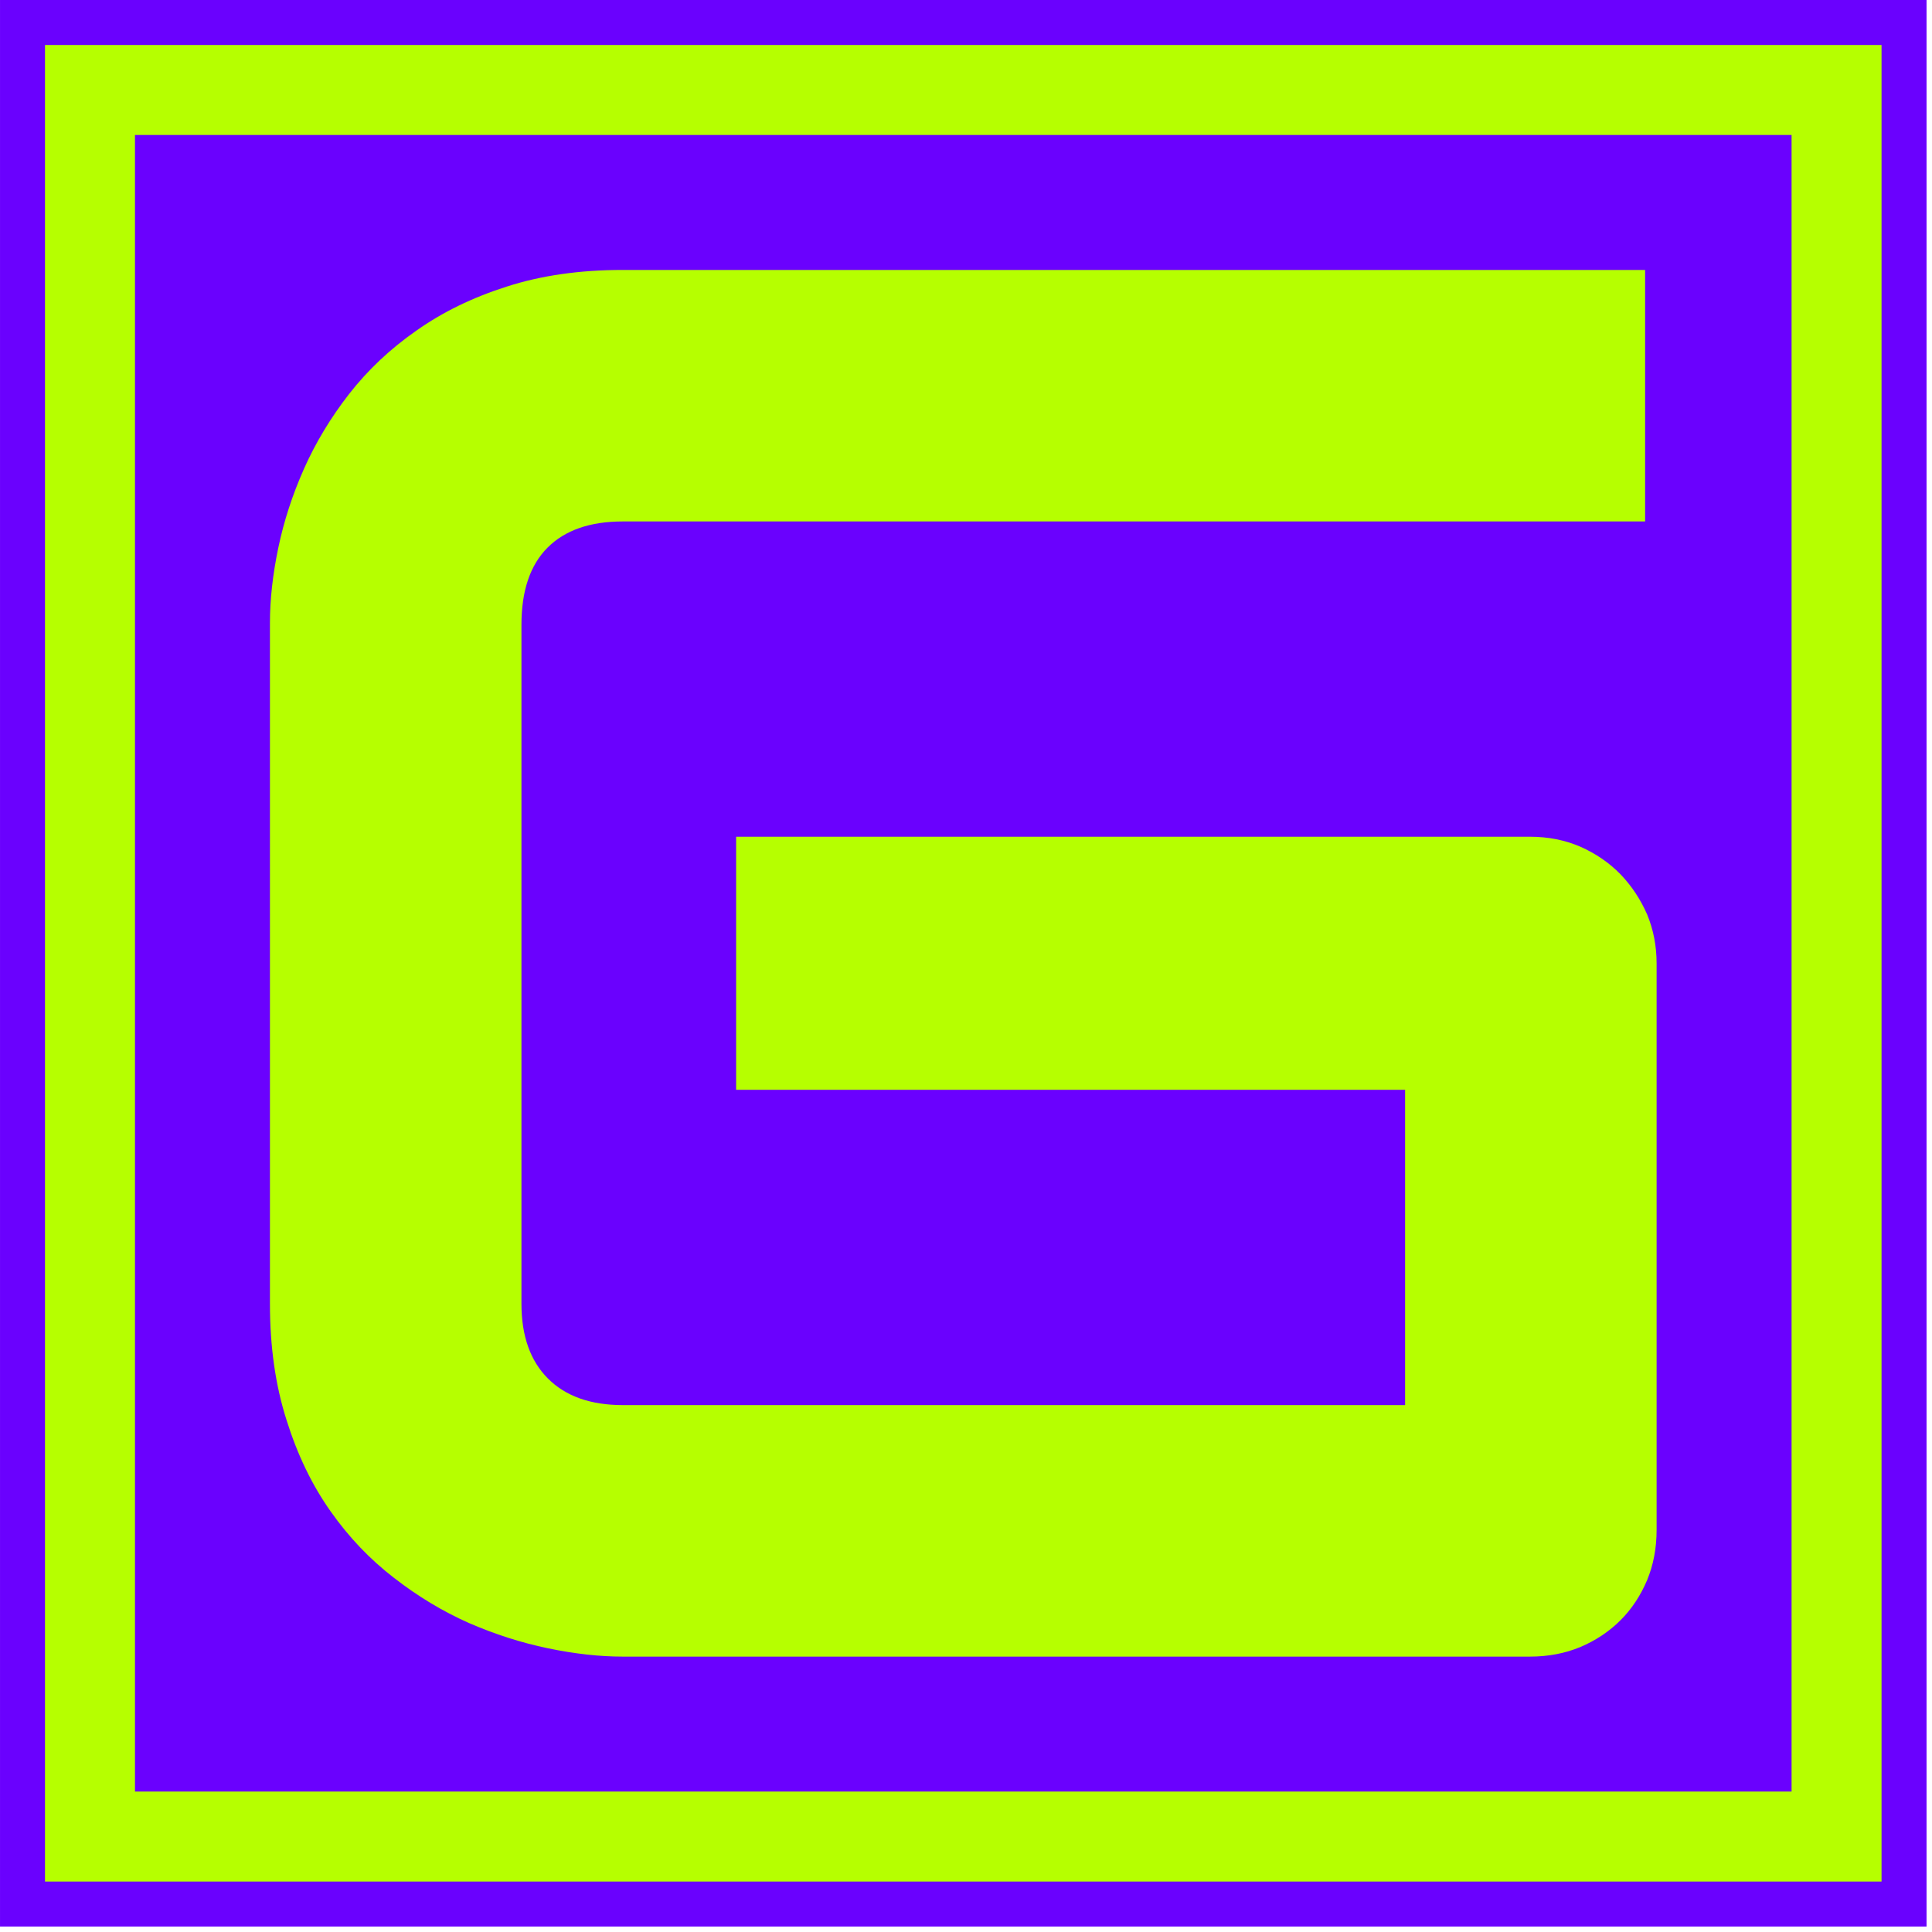 <svg xmlns="http://www.w3.org/2000/svg" xmlns:xlink="http://www.w3.org/1999/xlink" xmlns:svgjs="http://svgjs.dev/svgjs" width="1500" height="1500"><svg viewBox="0 0 141 141" data-background-color="#b6ff00" height="1500" width="1500" xmlns="http://www.w3.org/2000/svg" xmlns:xlink="http://www.w3.org/1999/xlink" transform="translate(-2.122 -2.122)"><svg viewBox="0 0 140.601 140.601" height="140.601" width="140.601" transform="translate(.2 .2)"><svg viewBox="0 0 140.601 140.601" height="140.601" width="140.601"><svg viewBox="0 0 140.601 140.601" height="140.601" width="140.601"><path d="M0 140.601V0h140.601v140.601z" fill="#6a01fe" data-fill-palette-color="tertiary"/><path d="M3.283 137.317V3.283h134.034v134.034z" fill="#b6ff00" data-fill-palette-color="quaternary"/><path d="M9.85 130.751V9.85h120.901v120.901z" fill="#6a01fe" data-fill-palette-color="tertiary"/><g transform="translate(19.7 19.7)"><svg viewBox="0 0 101.201 101.201" height="101.201" width="101.201"><svg viewBox="0 0 101.201 101.201" height="101.201" width="101.201"><svg width="101.201" viewBox="3.22 -35.01 35.01 35.01" height="101.201" data-palette-color="#b6ff00"><path d="M38.23-17.5v14.3q0 .69-.24 1.27-.25.59-.67 1.01-.43.43-1.02.68-.58.24-1.27.24h-22.9q-.88 0-1.89-.21-1.01-.21-2-.64-.99-.44-1.89-1.14-.91-.7-1.6-1.68-.7-.99-1.11-2.3-.42-1.31-.42-2.94V-26.1q0-.88.21-1.89.21-1.01.65-2 .44-.99 1.14-1.89.71-.91 1.7-1.6.99-.7 2.28-1.11 1.3-.42 2.93-.42h25.81v6.35H12.13q-1.24 0-1.9.66-.66.66-.66 1.95v17.14q0 1.22.67 1.89.67.67 1.89.67h19.75v-7.96H14.99v-6.39h20.04q.69 0 1.27.25.59.26 1.02.7.42.44.67 1.01.24.58.24 1.24z" fill="#b6ff00" class="wordmark-text-0" data-fill-palette-color="quaternary"/></svg></svg></svg></g></svg></svg></svg></svg></svg>
